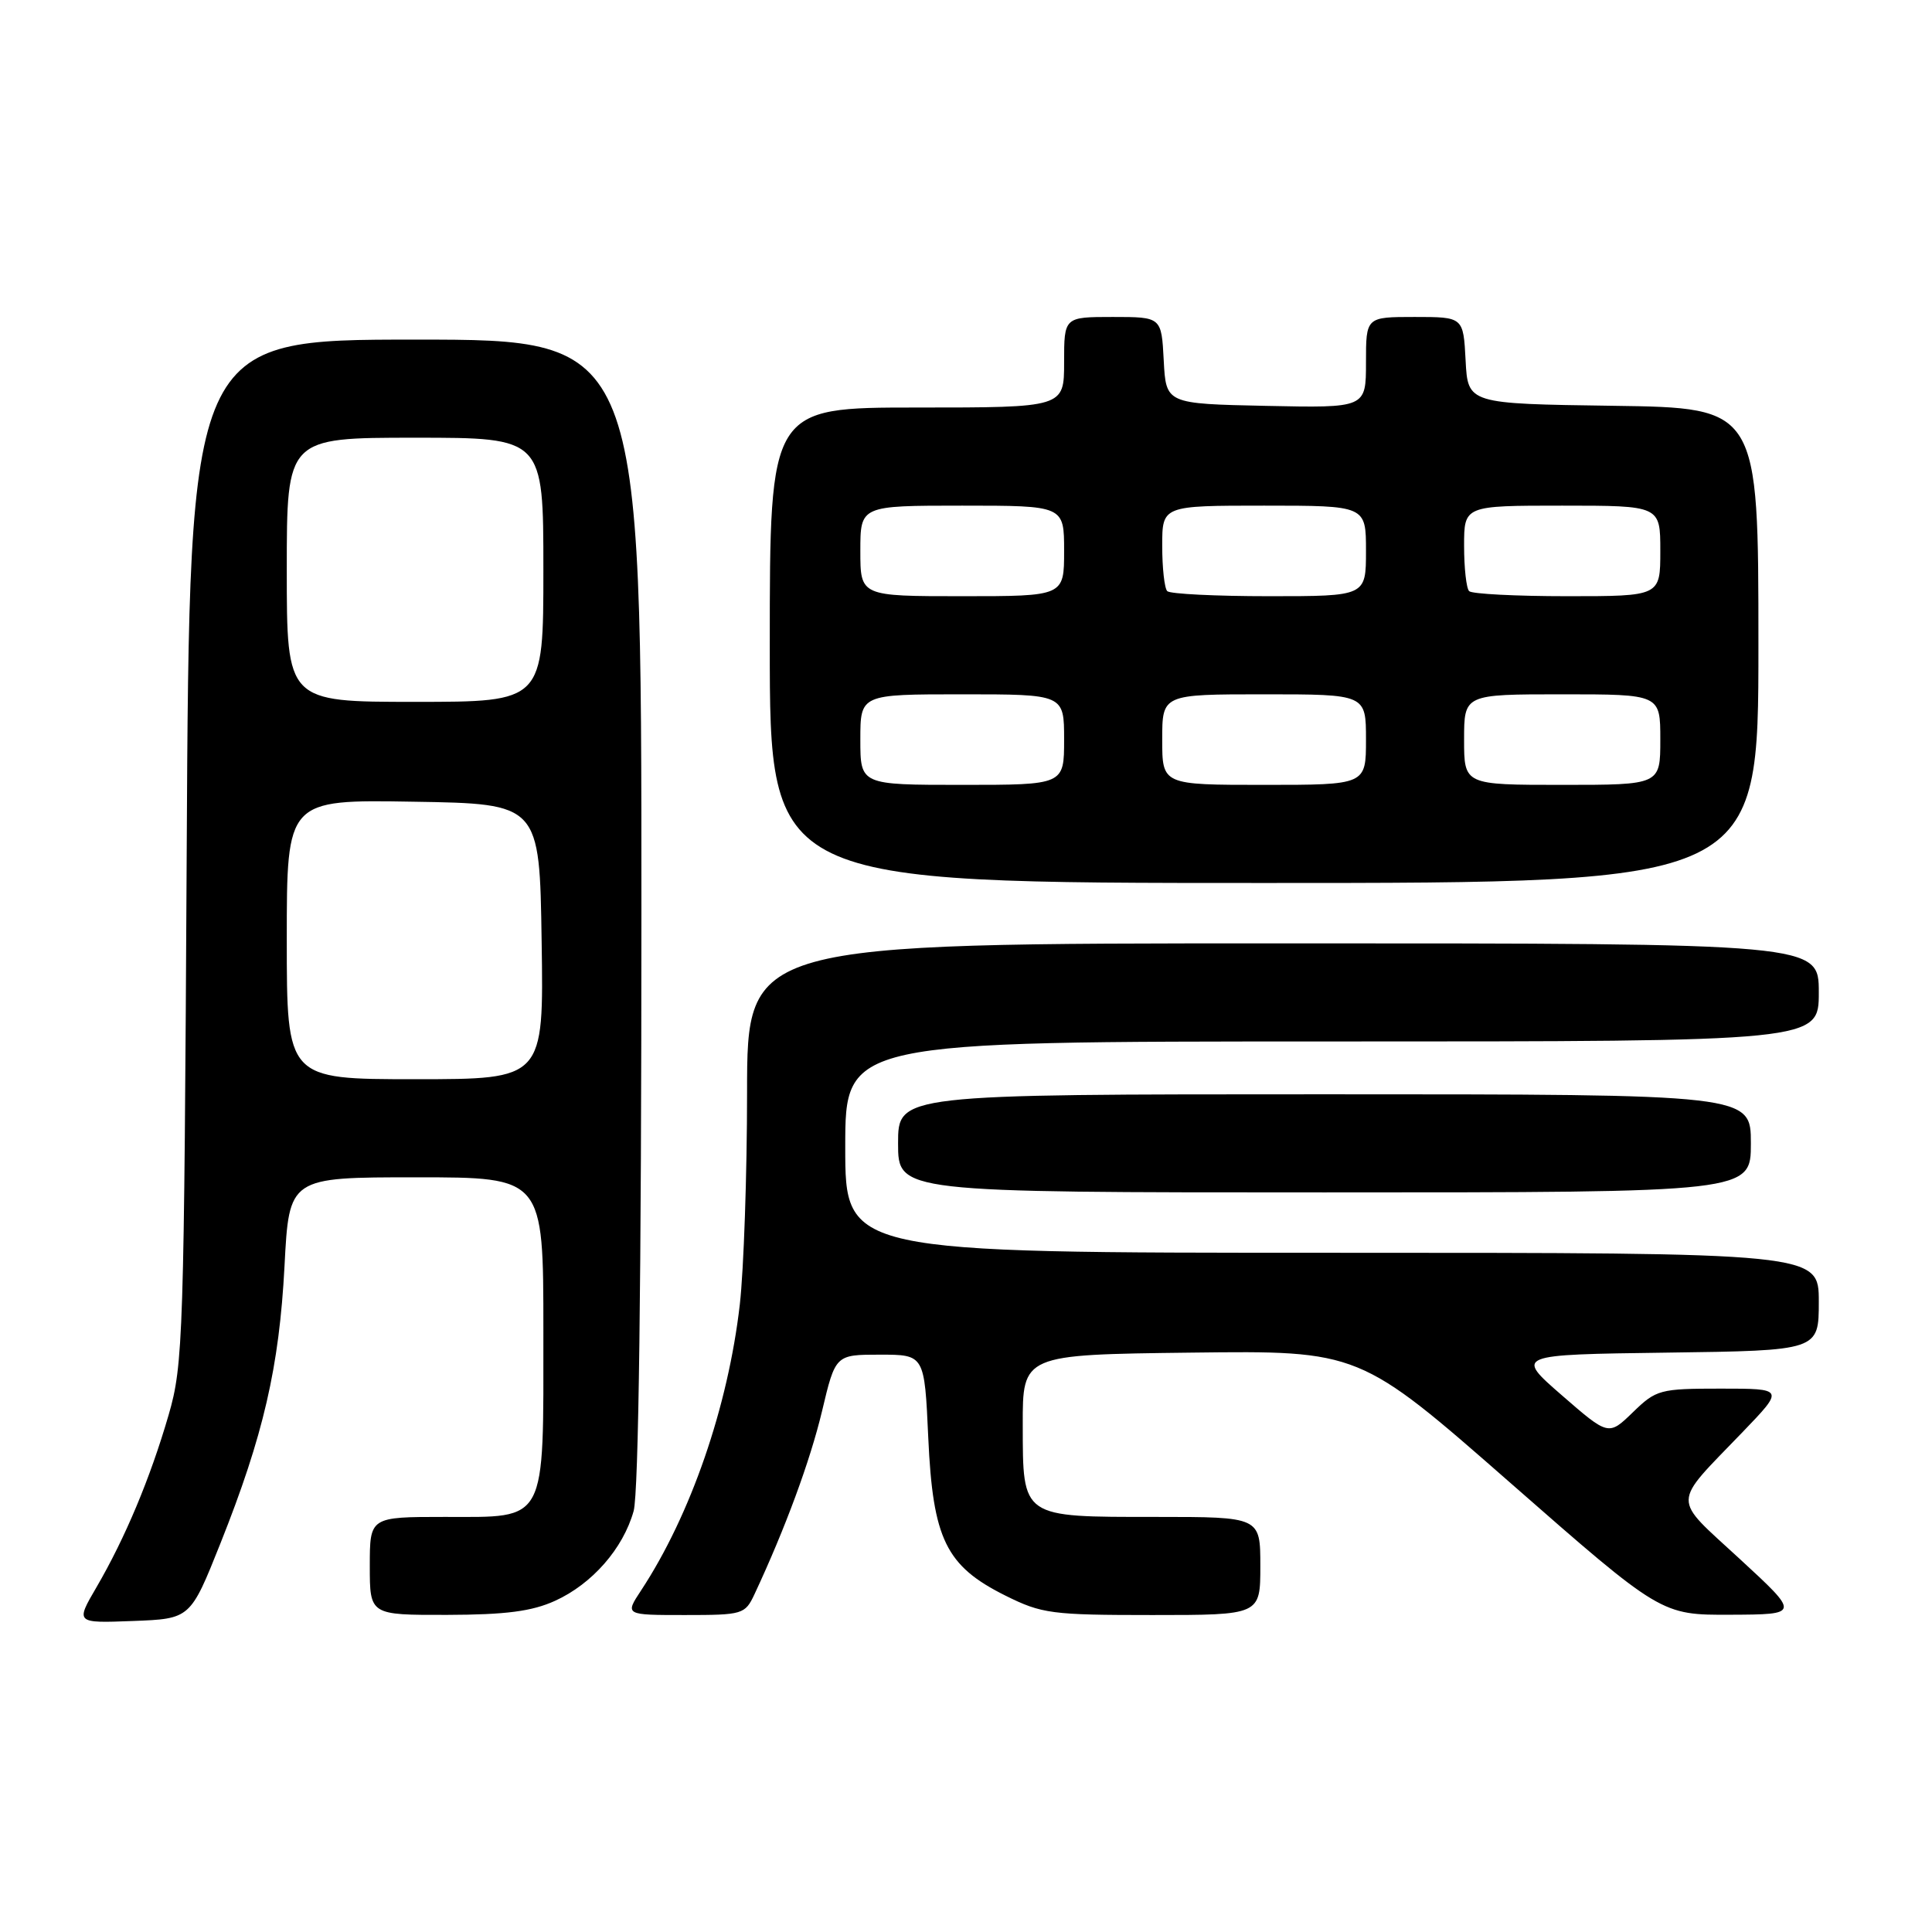 <?xml version="1.0" encoding="UTF-8" standalone="no"?>
<!DOCTYPE svg PUBLIC "-//W3C//DTD SVG 1.1//EN" "http://www.w3.org/Graphics/SVG/1.1/DTD/svg11.dtd" >
<svg xmlns="http://www.w3.org/2000/svg" xmlns:xlink="http://www.w3.org/1999/xlink" version="1.1" viewBox="0 0 256 256">
 <g >
 <path fill="currentColor"
d=" M 29.21 204.50 C 34.91 190.20 37.00 181.14 37.70 167.75 C 38.31 156.00 38.31 156.00 55.15 156.00 C 72.00 156.00 72.00 156.00 72.00 176.28 C 72.00 202.09 72.58 201.00 58.94 201.00 C 49.00 201.00 49.00 201.00 49.00 207.50 C 49.00 214.00 49.00 214.00 59.25 213.98 C 67.02 213.96 70.48 213.51 73.54 212.12 C 78.47 209.88 82.57 205.19 83.96 200.22 C 84.62 197.81 84.99 169.77 84.99 120.75 C 85.00 45.00 85.00 45.00 55.05 45.00 C 25.10 45.00 25.10 45.00 24.74 112.75 C 24.39 177.33 24.28 180.83 22.34 187.50 C 19.90 195.89 16.59 203.78 12.80 210.29 C 10.00 215.08 10.00 215.08 17.61 214.79 C 25.22 214.50 25.22 214.50 29.21 204.50 Z  M 99.97 211.25 C 104.05 202.53 107.34 193.60 108.92 187.00 C 110.70 179.50 110.70 179.50 116.60 179.50 C 122.50 179.50 122.50 179.50 123.00 190.50 C 123.61 203.96 125.34 207.50 133.23 211.43 C 138.05 213.83 139.34 214.00 152.70 214.00 C 167.00 214.00 167.00 214.00 167.00 207.50 C 167.00 201.00 167.00 201.00 153.19 201.00 C 135.27 201.00 135.54 201.19 135.52 188.84 C 135.50 179.50 135.50 179.50 157.81 179.23 C 180.13 178.96 180.13 178.96 200.12 196.48 C 220.11 214.00 220.11 214.00 229.31 213.96 C 238.50 213.92 238.50 213.92 230.53 206.57 C 221.45 198.19 221.42 199.62 230.91 189.75 C 236.44 184.00 236.44 184.00 228.02 184.00 C 219.94 184.00 219.46 184.13 216.37 187.13 C 213.14 190.26 213.14 190.26 206.95 184.88 C 200.77 179.50 200.77 179.50 220.88 179.23 C 241.00 178.96 241.00 178.96 241.00 172.48 C 241.00 166.00 241.00 166.00 176.50 166.00 C 112.00 166.00 112.00 166.00 112.00 152.00 C 112.00 138.00 112.00 138.00 176.50 138.00 C 241.00 138.00 241.00 138.00 241.00 131.50 C 241.00 125.00 241.00 125.00 170.00 125.00 C 99.00 125.00 99.00 125.00 98.99 144.75 C 98.99 155.61 98.55 168.25 98.03 172.84 C 96.47 186.41 91.52 200.75 84.94 210.75 C 82.80 214.00 82.80 214.00 90.74 214.00 C 98.42 214.00 98.72 213.91 99.97 211.25 Z  M 232.00 151.50 C 232.00 145.00 232.00 145.00 175.50 145.00 C 119.00 145.00 119.00 145.00 119.00 151.50 C 119.00 158.00 119.00 158.00 175.50 158.00 C 232.00 158.00 232.00 158.00 232.00 151.50 Z  M 233.00 85.52 C 233.00 54.04 233.00 54.04 213.75 53.77 C 194.50 53.50 194.50 53.50 194.20 47.75 C 193.90 42.00 193.90 42.00 187.45 42.00 C 181.00 42.00 181.00 42.00 181.00 48.03 C 181.00 54.06 181.00 54.06 167.75 53.78 C 154.50 53.50 154.50 53.50 154.20 47.75 C 153.90 42.00 153.90 42.00 147.45 42.00 C 141.00 42.00 141.00 42.00 141.00 48.00 C 141.00 54.00 141.00 54.00 121.50 54.00 C 102.00 54.00 102.00 54.00 102.00 85.50 C 102.00 117.00 102.00 117.00 167.50 117.00 C 233.00 117.00 233.00 117.00 233.00 85.52 Z  M 38.00 124.48 C 38.00 105.95 38.00 105.95 54.75 106.23 C 71.50 106.50 71.50 106.50 71.77 124.75 C 72.05 143.00 72.05 143.00 55.02 143.00 C 38.00 143.00 38.00 143.00 38.00 124.48 Z  M 38.00 75.50 C 38.00 58.00 38.00 58.00 55.00 58.00 C 72.00 58.00 72.00 58.00 72.00 75.50 C 72.00 93.00 72.00 93.00 55.00 93.00 C 38.00 93.00 38.00 93.00 38.00 75.50 Z  M 114.00 98.00 C 114.00 92.00 114.00 92.00 127.50 92.00 C 141.00 92.00 141.00 92.00 141.00 98.00 C 141.00 104.00 141.00 104.00 127.50 104.00 C 114.00 104.00 114.00 104.00 114.00 98.00 Z  M 154.00 98.00 C 154.00 92.00 154.00 92.00 167.50 92.00 C 181.00 92.00 181.00 92.00 181.00 98.00 C 181.00 104.00 181.00 104.00 167.50 104.00 C 154.00 104.00 154.00 104.00 154.00 98.00 Z  M 194.00 98.00 C 194.00 92.00 194.00 92.00 207.00 92.00 C 220.00 92.00 220.00 92.00 220.00 98.00 C 220.00 104.00 220.00 104.00 207.00 104.00 C 194.00 104.00 194.00 104.00 194.00 98.00 Z  M 114.00 73.00 C 114.00 67.00 114.00 67.00 127.50 67.00 C 141.00 67.00 141.00 67.00 141.00 73.00 C 141.00 79.00 141.00 79.00 127.50 79.00 C 114.00 79.00 114.00 79.00 114.00 73.00 Z  M 154.67 78.33 C 154.30 77.97 154.00 75.27 154.00 72.33 C 154.00 67.00 154.00 67.00 167.50 67.00 C 181.00 67.00 181.00 67.00 181.00 73.00 C 181.00 79.00 181.00 79.00 168.17 79.00 C 161.11 79.00 155.03 78.70 154.67 78.33 Z  M 194.67 78.33 C 194.30 77.97 194.00 75.27 194.00 72.33 C 194.00 67.00 194.00 67.00 207.00 67.00 C 220.00 67.00 220.00 67.00 220.00 73.00 C 220.00 79.00 220.00 79.00 207.67 79.00 C 200.88 79.00 195.03 78.70 194.67 78.33 Z "/>
</g>
</svg>
